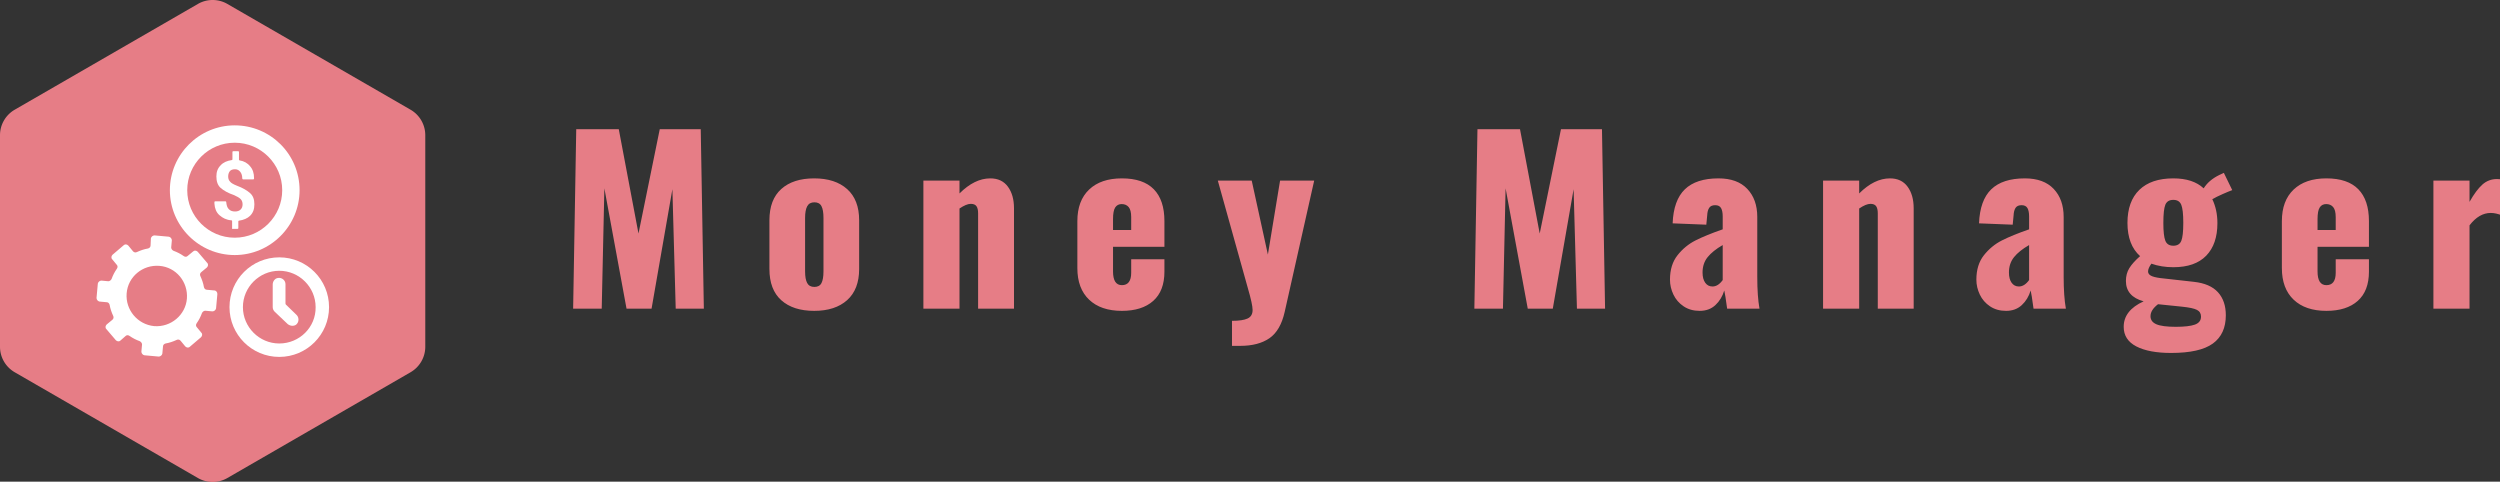 <svg id="SvgjsSvg1085" width="268.8" height="51.788" xmlns="http://www.w3.org/2000/svg" version="1.1"
     xmlns:xlink="http://www.w3.org/1999/xlink" xmlns:svgjs="http://svgjs.com/svgjs">
  <rect width="100%" height="100%" fill="#333333" stroke="none"/>
  <defs id="SvgjsDefs1086"></defs>
  <g id="SvgjsG1087" transform="scale(0.397)" opacity="1">
    <g id="SvgjsG1088" class="BJw0BAOXX"
       transform="translate(-0.93, -1.235) scale(1.33)" light-content="false"
       fill="#e67d86">
      <path
        d="M47 1.732l37.301 21.536a6 6 0 0 1 3 5.196v43.072a6 6 0 0 1-3 5.196L47 98.268a6 6 0 0 1-6 0L3.699 76.732a6 6 0 0 1-3-5.196V28.464a6 6 0 0 1 3-5.196L41 1.732a6 6 0 0 1 6 0z"></path>
    </g>
    <g id="SvgjsG1089" class="S1gwCr0dQQ"
       transform="translate(25.696, 33.33) scale(0.887)" light-content="true"
       fill="#ffffff">
      <path
        d="M42 32.3h1.6c.1 0 .2-.1.2-.2V30c0-.1.1-.2.2-.2 1.4-.2 2.6-.7 3.4-1.5.9-.9 1.3-2 1.3-3.5s-.4-2.6-1.3-3.4c-.9-.8-2.2-1.6-4.1-2.3-1-.4-1.7-.8-2-1.2-.4-.4-.6-.9-.6-1.6 0-.7.2-1.2.5-1.6s.9-.6 1.6-.6c.7 0 1.2.3 1.6.8.4.5.6 1.2.6 2 0 .1.1.3.3.3h3c.2 0 .3-.1.3-.3v-.1c0-1.5-.4-2.7-1.2-3.6-.8-1-1.9-1.6-3.2-1.8-.1 0-.2-.1-.2-.2V8.8c0-.1-.1-.2-.2-.2h-1.6c-.1 0-.2.1-.2.2v2.3c0 .1-.1.2-.2.2-1.4.2-2.6.7-3.4 1.6-.9.9-1.3 2-1.3 3.4 0 1.5.4 2.7 1.3 3.5.9.8 2.3 1.6 4.1 2.2.9.4 1.6.8 2 1.2.4.4.6 1 .6 1.6 0 .7-.2 1.2-.6 1.6-.4.4-1 .6-1.7.6-.8 0-1.4-.2-1.9-.7-.5-.5-.7-1.2-.8-2.2 0-.1-.1-.2-.2-.2h-3.2c-.1 0-.2.1-.2.2v.5c.1 1.5.6 2.7 1.5 3.5 1 .9 2.2 1.5 3.7 1.6.1 0 .2.1.2.2V32c-.1.2 0 .3.1.3zm-5.6 18.8l-2.2-.2c-.5 0-.8-.4-.9-.8-.2-1.2-.6-2.3-1.1-3.4-.2-.4-.1-.9.3-1.2l1.7-1.4c.4-.4.5-1 .1-1.4l-2.9-3.4c-.4-.4-1-.5-1.4-.1l-1.7 1.4c-.3.3-.8.3-1.2 0-1-.7-2-1.2-3.1-1.6-.4-.2-.7-.6-.7-1l.2-2.2c0-.5-.4-1-.9-1.1l-4.4-.4c-.5 0-1 .4-1.1.9l-.1 2.2c0 .5-.4.8-.8.9-1.2.2-2.3.6-3.4 1.1-.4.2-.9.1-1.2-.3l-1.4-1.7c-.4-.4-1-.5-1.4-.1l-3.4 2.9c-.4.4-.5 1-.1 1.4l1.4 1.7c.3.3.3.8 0 1.2-.7 1-1.2 2-1.6 3.1-.2.4-.6.7-1 .7L2 48.1c-.5 0-1 .4-1.1.9l-.4 4.4c0 .5.4 1 .9 1.1l2.2.2c.5 0 .8.4.9.8.2 1.2.6 2.3 1.1 3.4.2.4.1.9-.3 1.2l-1.7 1.4c-.4.4-.5 1-.1 1.4l2.9 3.4c.4.4 1 .5 1.4.1L9.4 65c.3-.3.8-.3 1.2 0 1 .7 2 1.2 3.1 1.6.4.2.7.6.7 1l-.2 2.2c0 .5.4 1 .9 1.1l4.4.4c.5 0 1-.4 1.1-.9l.2-2.2c0-.5.4-.8.8-.9 1.2-.2 2.3-.6 3.4-1.1.4-.2.9-.1 1.2.3l1.4 1.7c.4.4 1 .5 1.4.1l3.4-2.9c.4-.4.5-1 .1-1.4l-1.4-1.7c-.3-.3-.3-.8 0-1.2.7-1 1.2-2 1.6-3.1.2-.4.6-.7 1-.7l2.2.2c.5 0 1-.4 1.1-.9l.4-4.4c0-.6-.4-1.1-1-1.1zM18.1 62c-5.1-.5-8.8-5-8.4-10 .4-5.1 4.9-8.8 10-8.4 5.1.4 8.8 4.9 8.4 10-.4 5-4.9 8.8-10 8.4z"></path>
      <path
        d="M42.7.7C31.8.7 22.9 9.6 22.9 20.5s8.9 19.8 19.8 19.8 19.8-8.9 19.8-19.8C62.5 9.5 53.6.7 42.7.7zm0 34.3c-8 0-14.5-6.5-14.5-14.5S34.7 6 42.7 6s14.5 6.5 14.5 14.5S50.7 35 42.7 35zm13.6 6c-8.4 0-15.2 6.8-15.2 15.2 0 8.4 6.8 15.2 15.2 15.2 8.4 0 15.2-6.8 15.2-15.2 0-8.4-6.8-15.2-15.2-15.2zm0 26.3c-6.1 0-11.1-5-11.1-11.1s5-11.1 11.1-11.1 11.1 5 11.1 11.1c.1 6.1-4.9 11.1-11.1 11.1z"></path>
      <path
        d="M60.3 61.9c-.5 0-1-.2-1.4-.5l-4-3.8c-.4-.4-.6-.9-.6-1.4v-6.9c0-1 .7-1.9 1.6-2 1.2-.2 2.3.7 2.3 1.9v5.9c0 .2.1.3.2.4l3.1 3c.8.7.9 2 .2 2.8-.3.4-.8.6-1.4.6z"></path>
    </g>
    <g id="SvgjsG1090" class="text" transform="translate(151.803, 83.59)" light-content="false"
       fill="#e67d86">
      <path
        d="M4.26 -48.6L3.42 0L11.16 0L11.88 -32.58L17.88 0L24.66 0L30.3 -32.34L31.2 0L38.82 0L37.98 -48.6L26.88 -48.6L21.12 -20.34L15.78 -48.6Z M59.79 -2.28C61.93 -0.36 64.9 0.6 68.7 0.6C72.5 0.6 75.48 -0.37 77.64 -2.31C79.8 -4.25 80.88 -7.06 80.88 -10.74L80.88 -23.94C80.88 -27.62 79.8 -30.43 77.64 -32.37C75.48 -34.31 72.5 -35.28 68.7 -35.28C64.9 -35.28 61.93 -34.32 59.79 -32.4C57.65 -30.48 56.58 -27.66 56.58 -23.94L56.58 -10.74C56.58 -7.02 57.65 -4.2 59.79 -2.28ZM70.68 -6.93C70.32 -6.23 69.68 -5.88 68.76 -5.88C67.84 -5.88 67.19 -6.23 66.81 -6.93C66.43 -7.63 66.24 -8.68 66.24 -10.08L66.24 -24.6C66.24 -25.96 66.43 -27 66.81 -27.72C67.19 -28.44 67.84 -28.8 68.76 -28.8C69.68 -28.8 70.32 -28.45 70.68 -27.75C71.04 -27.05 71.22 -26 71.22 -24.6L71.22 -10.08C71.22 -8.68 71.04 -7.63 70.68 -6.93Z M98.28 -34.68L98.28 0L108.06 0L108.06 -27.12C109.3 -27.96 110.32 -28.38 111.12 -28.38C111.84 -28.38 112.35 -28.17 112.65 -27.75C112.95 -27.33 113.1 -26.68 113.1 -25.8L113.1 0L122.82 0L122.82 -27.18C122.82 -29.58 122.27 -31.53 121.17 -33.03C120.07 -34.53 118.48 -35.28 116.4 -35.28C113.56 -35.28 110.78 -33.92 108.06 -31.2L108.06 -34.68Z M143.16 -2.43C145.28 -0.41 148.24 0.6 152.04 0.6C155.68 0.6 158.51 -0.3 160.53 -2.1C162.55 -3.9 163.56 -6.54 163.56 -10.02L163.56 -13.38L154.56 -13.38L154.56 -9.72C154.56 -7.48 153.72 -6.36 152.04 -6.36C150.44 -6.36 149.64 -7.6 149.64 -10.08L149.64 -16.74L163.56 -16.74L163.56 -23.7C163.56 -27.5 162.6 -30.38 160.68 -32.34C158.76 -34.3 155.88 -35.28 152.04 -35.28C148.24 -35.28 145.28 -34.27 143.16 -32.25C141.04 -30.23 139.98 -27.38 139.98 -23.7L139.98 -10.98C139.98 -7.3 141.04 -4.45 143.16 -2.43ZM154.56 -21.3L149.64 -21.3L149.64 -24.24C149.64 -25.76 149.84 -26.82 150.24 -27.42C150.64 -28.02 151.22 -28.32 151.98 -28.32C152.78 -28.32 153.41 -28.05 153.87 -27.51C154.33 -26.97 154.56 -26.06 154.56 -24.78Z M181.86 3.3L181.86 10.08L184.08 10.08C187.36 10.08 190 9.39 192 8.01C194 6.63 195.38 4.24 196.14 0.84L204.12 -34.68L194.88 -34.68L191.58 -14.64L187.2 -34.68L178.02 -34.68L186.18 -5.46C187.02 -2.58 187.44 -0.64 187.44 0.36C187.44 1.48 186.99 2.25 186.09 2.67C185.19 3.09 183.78 3.3 181.86 3.3Z M248.34 -48.6L247.5 0L255.24 0L255.96 -32.58L261.96 0L268.74 0L274.38 -32.34L275.28 0L282.9 0L282.06 -48.6L270.96 -48.6L265.2 -20.34L259.86 -48.6Z M304.17 -0.63C305.39 0.19 306.84 0.6 308.52 0.6C310.24 0.6 311.66 0.08 312.78 -0.96C313.9 -2 314.7 -3.32 315.18 -4.92C315.34 -4.32 315.6 -2.68 315.96 0L324.72 0C324.32 -2.24 324.12 -5.12 324.12 -8.64L324.12 -24.84C324.12 -28 323.22 -30.53 321.42 -32.43C319.62 -34.33 317.02 -35.28 313.62 -35.28C309.58 -35.28 306.54 -34.29 304.5 -32.31C302.46 -30.33 301.36 -27.26 301.2 -23.1L310.32 -22.74L310.56 -25.26C310.6 -26.14 310.78 -26.82 311.1 -27.3C311.42 -27.78 311.96 -28.02 312.72 -28.02C313.48 -28.02 314.01 -27.76 314.31 -27.24C314.61 -26.72 314.76 -25.96 314.76 -24.96L314.76 -21.48C311.76 -20.44 309.31 -19.44 307.41 -18.48C305.51 -17.52 303.88 -16.18 302.52 -14.46C301.16 -12.74 300.48 -10.54 300.48 -7.86C300.48 -6.46 300.79 -5.11 301.41 -3.81C302.03 -2.51 302.95 -1.45 304.17 -0.63ZM314.76 -7.74C313.92 -6.58 313 -6 312 -6C311.16 -6 310.5 -6.34 310.02 -7.02C309.54 -7.7 309.3 -8.62 309.3 -9.78C309.3 -11.42 309.76 -12.81 310.68 -13.95C311.6 -15.09 312.96 -16.18 314.76 -17.22Z M341.94 -34.68L341.94 0L351.72 0L351.72 -27.12C352.96 -27.96 353.98 -28.38 354.78 -28.38C355.5 -28.38 356.01 -28.17 356.31 -27.75C356.61 -27.33 356.76 -26.68 356.76 -25.8L356.76 0L366.48 0L366.48 -27.18C366.48 -29.58 365.93 -31.53 364.83 -33.03C363.73 -34.53 362.14 -35.28 360.06 -35.28C357.22 -35.28 354.44 -33.92 351.72 -31.2L351.72 -34.68Z M387.15 -0.63C388.37 0.19 389.82 0.6 391.5 0.6C393.22 0.6 394.64 0.08 395.76 -0.96C396.88 -2 397.68 -3.32 398.16 -4.92C398.32 -4.32 398.58 -2.68 398.94 0L407.7 0C407.3 -2.24 407.1 -5.12 407.1 -8.64L407.1 -24.84C407.1 -28 406.2 -30.53 404.4 -32.43C402.6 -34.33 400 -35.28 396.6 -35.28C392.56 -35.28 389.52 -34.29 387.48 -32.31C385.44 -30.33 384.34 -27.26 384.18 -23.1L393.3 -22.74L393.54 -25.26C393.58 -26.14 393.76 -26.82 394.08 -27.3C394.4 -27.78 394.94 -28.02 395.7 -28.02C396.46 -28.02 396.99 -27.76 397.29 -27.24C397.59 -26.72 397.74 -25.96 397.74 -24.96L397.74 -21.48C394.74 -20.44 392.29 -19.44 390.39 -18.48C388.49 -17.52 386.86 -16.18 385.5 -14.46C384.14 -12.74 383.46 -10.54 383.46 -7.86C383.46 -6.46 383.77 -5.11 384.39 -3.81C385.01 -2.51 385.93 -1.45 387.15 -0.63ZM397.74 -7.74C396.9 -6.58 395.98 -6 394.98 -6C394.14 -6 393.48 -6.34 393 -7.02C392.52 -7.7 392.28 -8.62 392.28 -9.78C392.28 -11.42 392.74 -12.81 393.66 -13.95C394.58 -15.09 395.94 -16.18 397.74 -17.22Z M426.78 10.23C429.06 11.41 432.2 12 436.2 12C441.4 12 445.17 11.15 447.51 9.45C449.85 7.75 451.02 5.2 451.02 1.8C451.02 -0.8 450.31 -2.88 448.89 -4.44C447.47 -6 445.3 -6.94 442.38 -7.26L433.26 -8.28C432.06 -8.44 431.21 -8.66 430.71 -8.94C430.21 -9.22 429.96 -9.6 429.96 -10.08C429.96 -10.64 430.26 -11.34 430.86 -12.18C432.66 -11.54 434.64 -11.22 436.8 -11.22C440.72 -11.22 443.69 -12.26 445.71 -14.34C447.73 -16.42 448.74 -19.36 448.74 -23.16C448.74 -25.56 448.28 -27.72 447.36 -29.64C448.12 -30.08 449.07 -30.55 450.21 -31.05C451.35 -31.55 452.2 -31.9 452.76 -32.1L450.48 -36.78L449.22 -36.18C447.34 -35.26 445.94 -34.06 445.02 -32.58C443.1 -34.38 440.36 -35.28 436.8 -35.28C432.8 -35.28 429.73 -34.24 427.59 -32.16C425.45 -30.08 424.38 -27.1 424.38 -23.22C424.38 -19.26 425.52 -16.26 427.8 -14.22C426.48 -13.06 425.51 -11.98 424.89 -10.98C424.27 -9.98 423.96 -8.82 423.96 -7.5C423.96 -4.7 425.56 -2.86 428.76 -1.98C425.16 -0.34 423.36 1.96 423.36 4.92C423.36 7.28 424.5 9.05 426.78 10.23ZM438.96 -18.36C438.6 -17.48 437.88 -17.04 436.8 -17.04C435.72 -17.04 435 -17.49 434.64 -18.39C434.28 -19.29 434.1 -20.9 434.1 -23.22C434.1 -25.62 434.28 -27.26 434.64 -28.14C435 -29.02 435.72 -29.46 436.8 -29.46C437.88 -29.46 438.6 -29.01 438.96 -28.11C439.32 -27.21 439.5 -25.58 439.5 -23.22C439.5 -20.86 439.32 -19.24 438.96 -18.36ZM442.65 4.32C441.55 4.72 439.82 4.92 437.46 4.92C435.02 4.92 433.27 4.69 432.21 4.23C431.15 3.77 430.62 3.04 430.62 2.04C430.62 0.92 431.3 -0.16 432.66 -1.2L439.08 -0.54C441.08 -0.34 442.45 -0.05 443.19 0.33C443.93 0.71 444.3 1.32 444.3 2.16C444.3 3.2 443.75 3.92 442.65 4.32Z M469.38 -2.43C471.5 -0.41 474.46 0.6 478.26 0.6C481.9 0.6 484.73 -0.3 486.75 -2.1C488.77 -3.9 489.78 -6.54 489.78 -10.02L489.78 -13.38L480.78 -13.38L480.78 -9.72C480.78 -7.48 479.94 -6.36 478.26 -6.36C476.66 -6.36 475.86 -7.6 475.86 -10.08L475.86 -16.74L489.78 -16.74L489.78 -23.7C489.78 -27.5 488.82 -30.38 486.9 -32.34C484.98 -34.3 482.1 -35.28 478.26 -35.28C474.46 -35.28 471.5 -34.27 469.38 -32.25C467.26 -30.23 466.2 -27.38 466.2 -23.7L466.2 -10.98C466.2 -7.3 467.26 -4.45 469.38 -2.43ZM480.78 -21.3L475.86 -21.3L475.86 -24.24C475.86 -25.76 476.06 -26.82 476.46 -27.42C476.86 -28.02 477.44 -28.32 478.2 -28.32C479 -28.32 479.63 -28.05 480.09 -27.51C480.55 -26.97 480.78 -26.06 480.78 -24.78Z M507.24 -34.68L507.24 0L517.02 0L517.02 -22.56C518.74 -24.8 520.66 -25.92 522.78 -25.92C523.7 -25.92 524.76 -25.68 525.96 -25.2L525.96 -34.92C525.52 -35.04 525.02 -35.1 524.46 -35.1C522.94 -35.1 521.62 -34.6 520.5 -33.6C519.38 -32.6 518.22 -31.04 517.02 -28.92L517.02 -34.68Z"></path>
    </g>
  </g>
</svg>